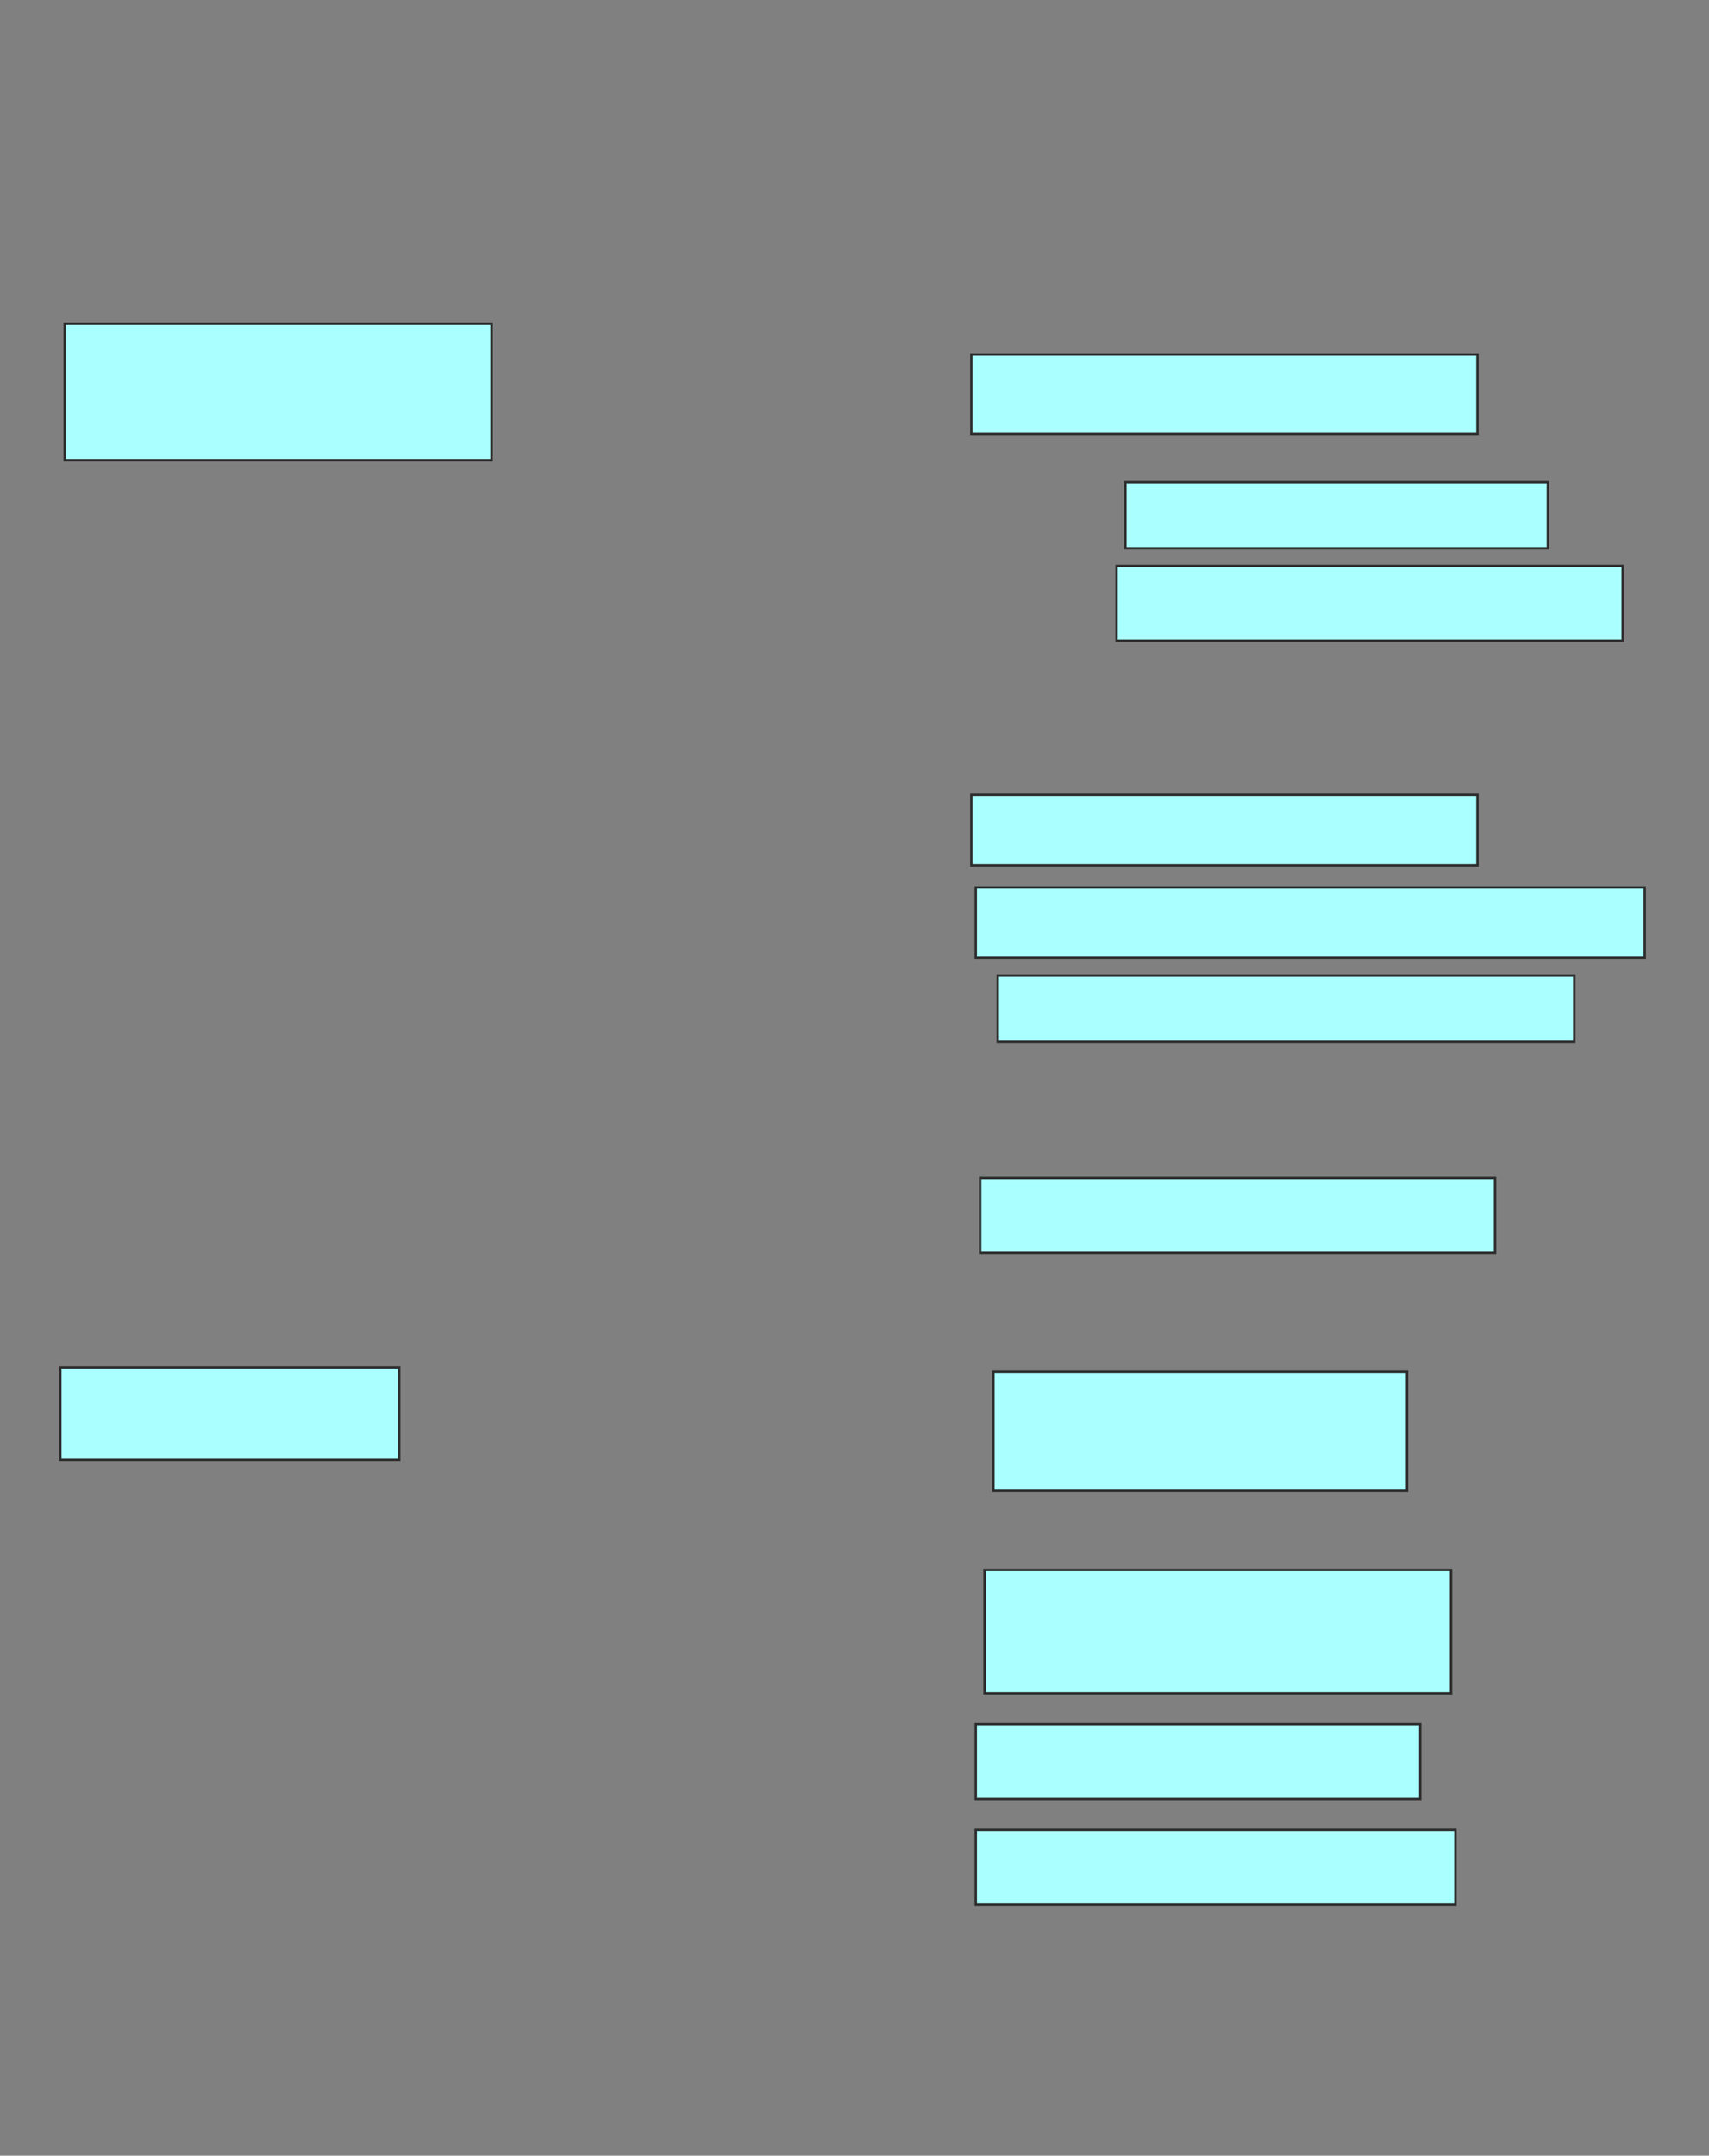 <svg xmlns="http://www.w3.org/2000/svg" width="706" height="890">
 <rect width="100%" height="100%" fill="#808080" stroke="none"/>
 <!-- Created with Image Occlusion Enhanced -->
 <g>
  <title>Labels</title>
 </g>
 <g>
  <title>Masks</title>
  <rect id="47955183a0b6431a870be3be9e3355d8-ao-1" height="29.091" width="209.091" y="328.182" x="401.273" stroke="#2D2D2D" fill="#aaffff"/>
  <rect id="47955183a0b6431a870be3be9e3355d8-ao-2" height="30.909" width="209.091" y="233.636" x="461.273" stroke="#2D2D2D" fill="#aaffff"/>
  <rect id="47955183a0b6431a870be3be9e3355d8-ao-3" height="32.727" width="209.091" y="146.364" x="401.273" stroke="#2D2D2D" fill="#aaffff"/>
  <rect id="47955183a0b6431a870be3be9e3355d8-ao-4" height="27.273" width="174.545" y="199.091" x="464.909" stroke="#2D2D2D" fill="#aaffff"/>
  <rect stroke="#2D2D2D" id="47955183a0b6431a870be3be9e3355d8-ao-5" height="27.273" width="238.182" y="402.727" x="412.182" fill="#aaffff"/>
  <rect id="47955183a0b6431a870be3be9e3355d8-ao-6" height="29.091" width="276.364" y="366.364" x="403.091" stroke-linecap="null" stroke-linejoin="null" stroke-dasharray="null" stroke="#2D2D2D" fill="#aaffff"/>
  <rect id="47955183a0b6431a870be3be9e3355d8-ao-7" height="56.364" width="176.364" y="133.636" x="26.727" stroke-linecap="null" stroke-linejoin="null" stroke-dasharray="null" stroke="#2D2D2D" fill="#aaffff"/>
  <rect id="47955183a0b6431a870be3be9e3355d8-ao-8" height="30.909" width="183.636" y="711.818" x="403.091" stroke-linecap="null" stroke-linejoin="null" stroke-dasharray="null" stroke="#2D2D2D" fill="#aaffff"/>
  <rect id="47955183a0b6431a870be3be9e3355d8-ao-9" height="30.909" width="198.182" y="755.455" x="403.091" stroke-linecap="null" stroke-linejoin="null" stroke-dasharray="null" stroke="#2D2D2D" fill="#aaffff"/>
  <rect id="47955183a0b6431a870be3be9e3355d8-ao-10" height="50.909" width="192.727" y="648.182" x="406.727" stroke-linecap="null" stroke-linejoin="null" stroke-dasharray="null" stroke="#2D2D2D" fill="#aaffff"/>
  <rect id="47955183a0b6431a870be3be9e3355d8-ao-11" height="49.091" width="170.909" y="566.364" x="410.364" stroke-linecap="null" stroke-linejoin="null" stroke-dasharray="null" stroke="#2D2D2D" fill="#aaffff"/>
  <rect id="47955183a0b6431a870be3be9e3355d8-ao-12" height="38.182" width="140" y="564.545" x="24.909" stroke-linecap="null" stroke-linejoin="null" stroke-dasharray="null" stroke="#2D2D2D" fill="#aaffff"/>
  
  <rect id="47955183a0b6431a870be3be9e3355d8-ao-14" height="30.909" width="212.727" y="486.364" x="404.909" stroke-linecap="null" stroke-linejoin="null" stroke-dasharray="null" stroke="#2D2D2D" fill="#aaffff"/>
 </g>
</svg>